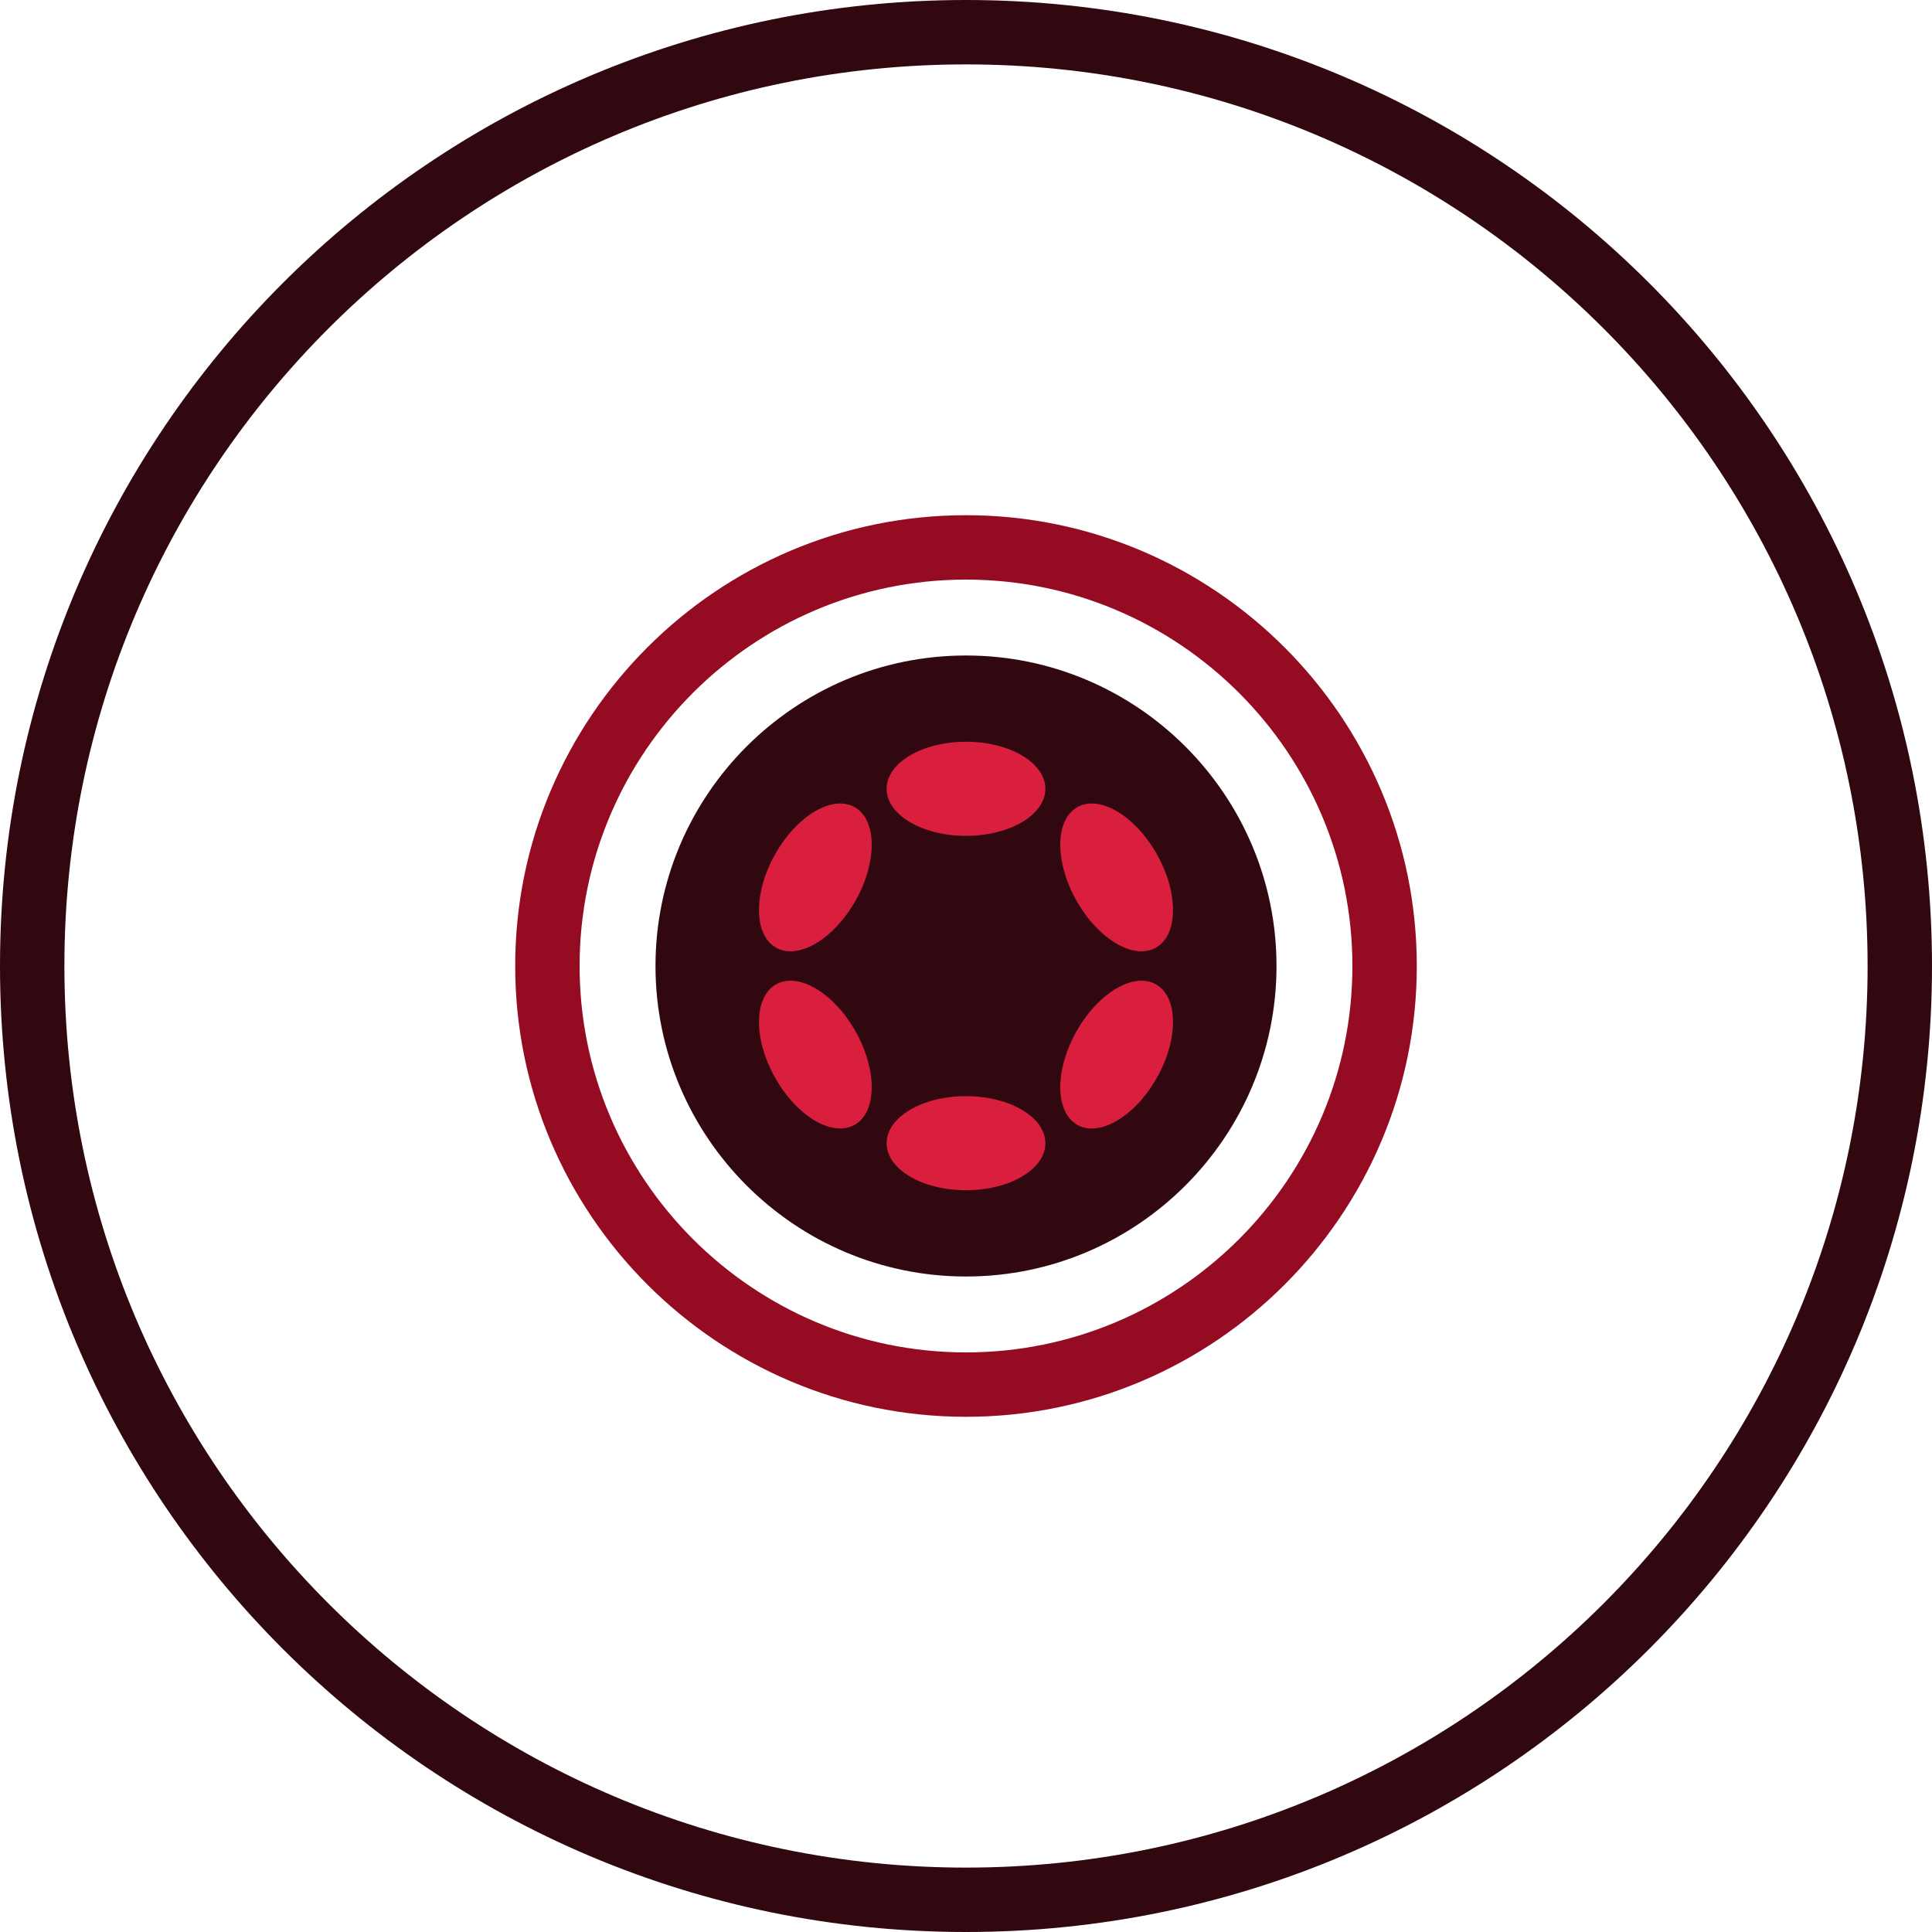<svg width="60" height="60" viewBox="0 0 60 60" fill="none" xmlns="http://www.w3.org/2000/svg">
<path fill-rule="evenodd" clip-rule="evenodd" d="M30 58C45.464 58 58 45.464 58 30C58 14.536 45.464 2 30 2C14.536 2 2 14.536 2 30C2 45.464 14.536 58 30 58ZM30 60C46.569 60 60 46.569 60 30C60 13.431 46.569 0 30 0C13.431 0 0 13.431 0 30C0 46.569 13.431 60 30 60Z" fill="#31080F"/>
<path fill-rule="evenodd" clip-rule="evenodd" d="M16 29.999C16 22.281 22.279 16 30 16C37.718 16 44 22.284 44 30.001C44 37.719 37.721 44 30 44C22.279 44 16 37.716 16 29.999ZM18 29.999C18 23.384 23.382 18 30 18C36.615 18 42 23.386 42 30.001C42 36.616 36.618 42 30 42C23.382 42 18 36.614 18 29.999Z" fill="#940B22"/>
<path d="M30 20.357C24.682 20.357 20.357 24.684 20.357 29.999C20.357 35.315 24.682 39.643 30 39.643C35.318 39.643 39.643 35.316 39.643 30.001C39.643 24.685 35.316 20.357 30 20.357Z" fill="#31080F"/>
<path d="M30 25.958C31.361 25.958 32.465 25.304 32.465 24.497C32.465 23.69 31.361 23.036 30 23.036C28.638 23.036 27.535 23.69 27.535 24.497C27.535 25.304 28.638 25.958 30 25.958Z" fill="#DA1F3E"/>
<path d="M30 36.964C31.361 36.964 32.465 36.31 32.465 35.503C32.465 34.696 31.361 34.042 30 34.042C28.638 34.042 27.535 34.696 27.535 35.503C27.535 36.31 28.638 36.964 30 36.964Z" fill="#DA1F3E"/>
<path d="M26.564 27.979C27.245 26.778 27.24 25.477 26.554 25.074C25.868 24.67 24.76 25.317 24.079 26.518C23.398 27.719 23.403 29.02 24.089 29.423C24.775 29.827 25.883 29.18 26.564 27.979Z" fill="#DA1F3E"/>
<path d="M35.921 33.482C36.602 32.281 36.597 30.98 35.911 30.577C35.225 30.173 34.117 30.82 33.436 32.021C32.755 33.222 32.76 34.523 33.446 34.926C34.132 35.33 35.24 34.683 35.921 33.482Z" fill="#DA1F3E"/>
<path d="M26.554 34.926C27.24 34.523 27.245 33.222 26.564 32.021C25.883 30.82 24.775 30.173 24.089 30.577C23.403 30.98 23.398 32.281 24.079 33.482C24.76 34.683 25.868 35.33 26.554 34.926Z" fill="#DA1F3E"/>
<path d="M35.911 29.423C36.597 29.02 36.602 27.719 35.921 26.518C35.24 25.317 34.132 24.67 33.446 25.074C32.76 25.477 32.755 26.778 33.436 27.979C34.117 29.18 35.225 29.827 35.911 29.423Z" fill="#DA1F3E"/>
</svg>

